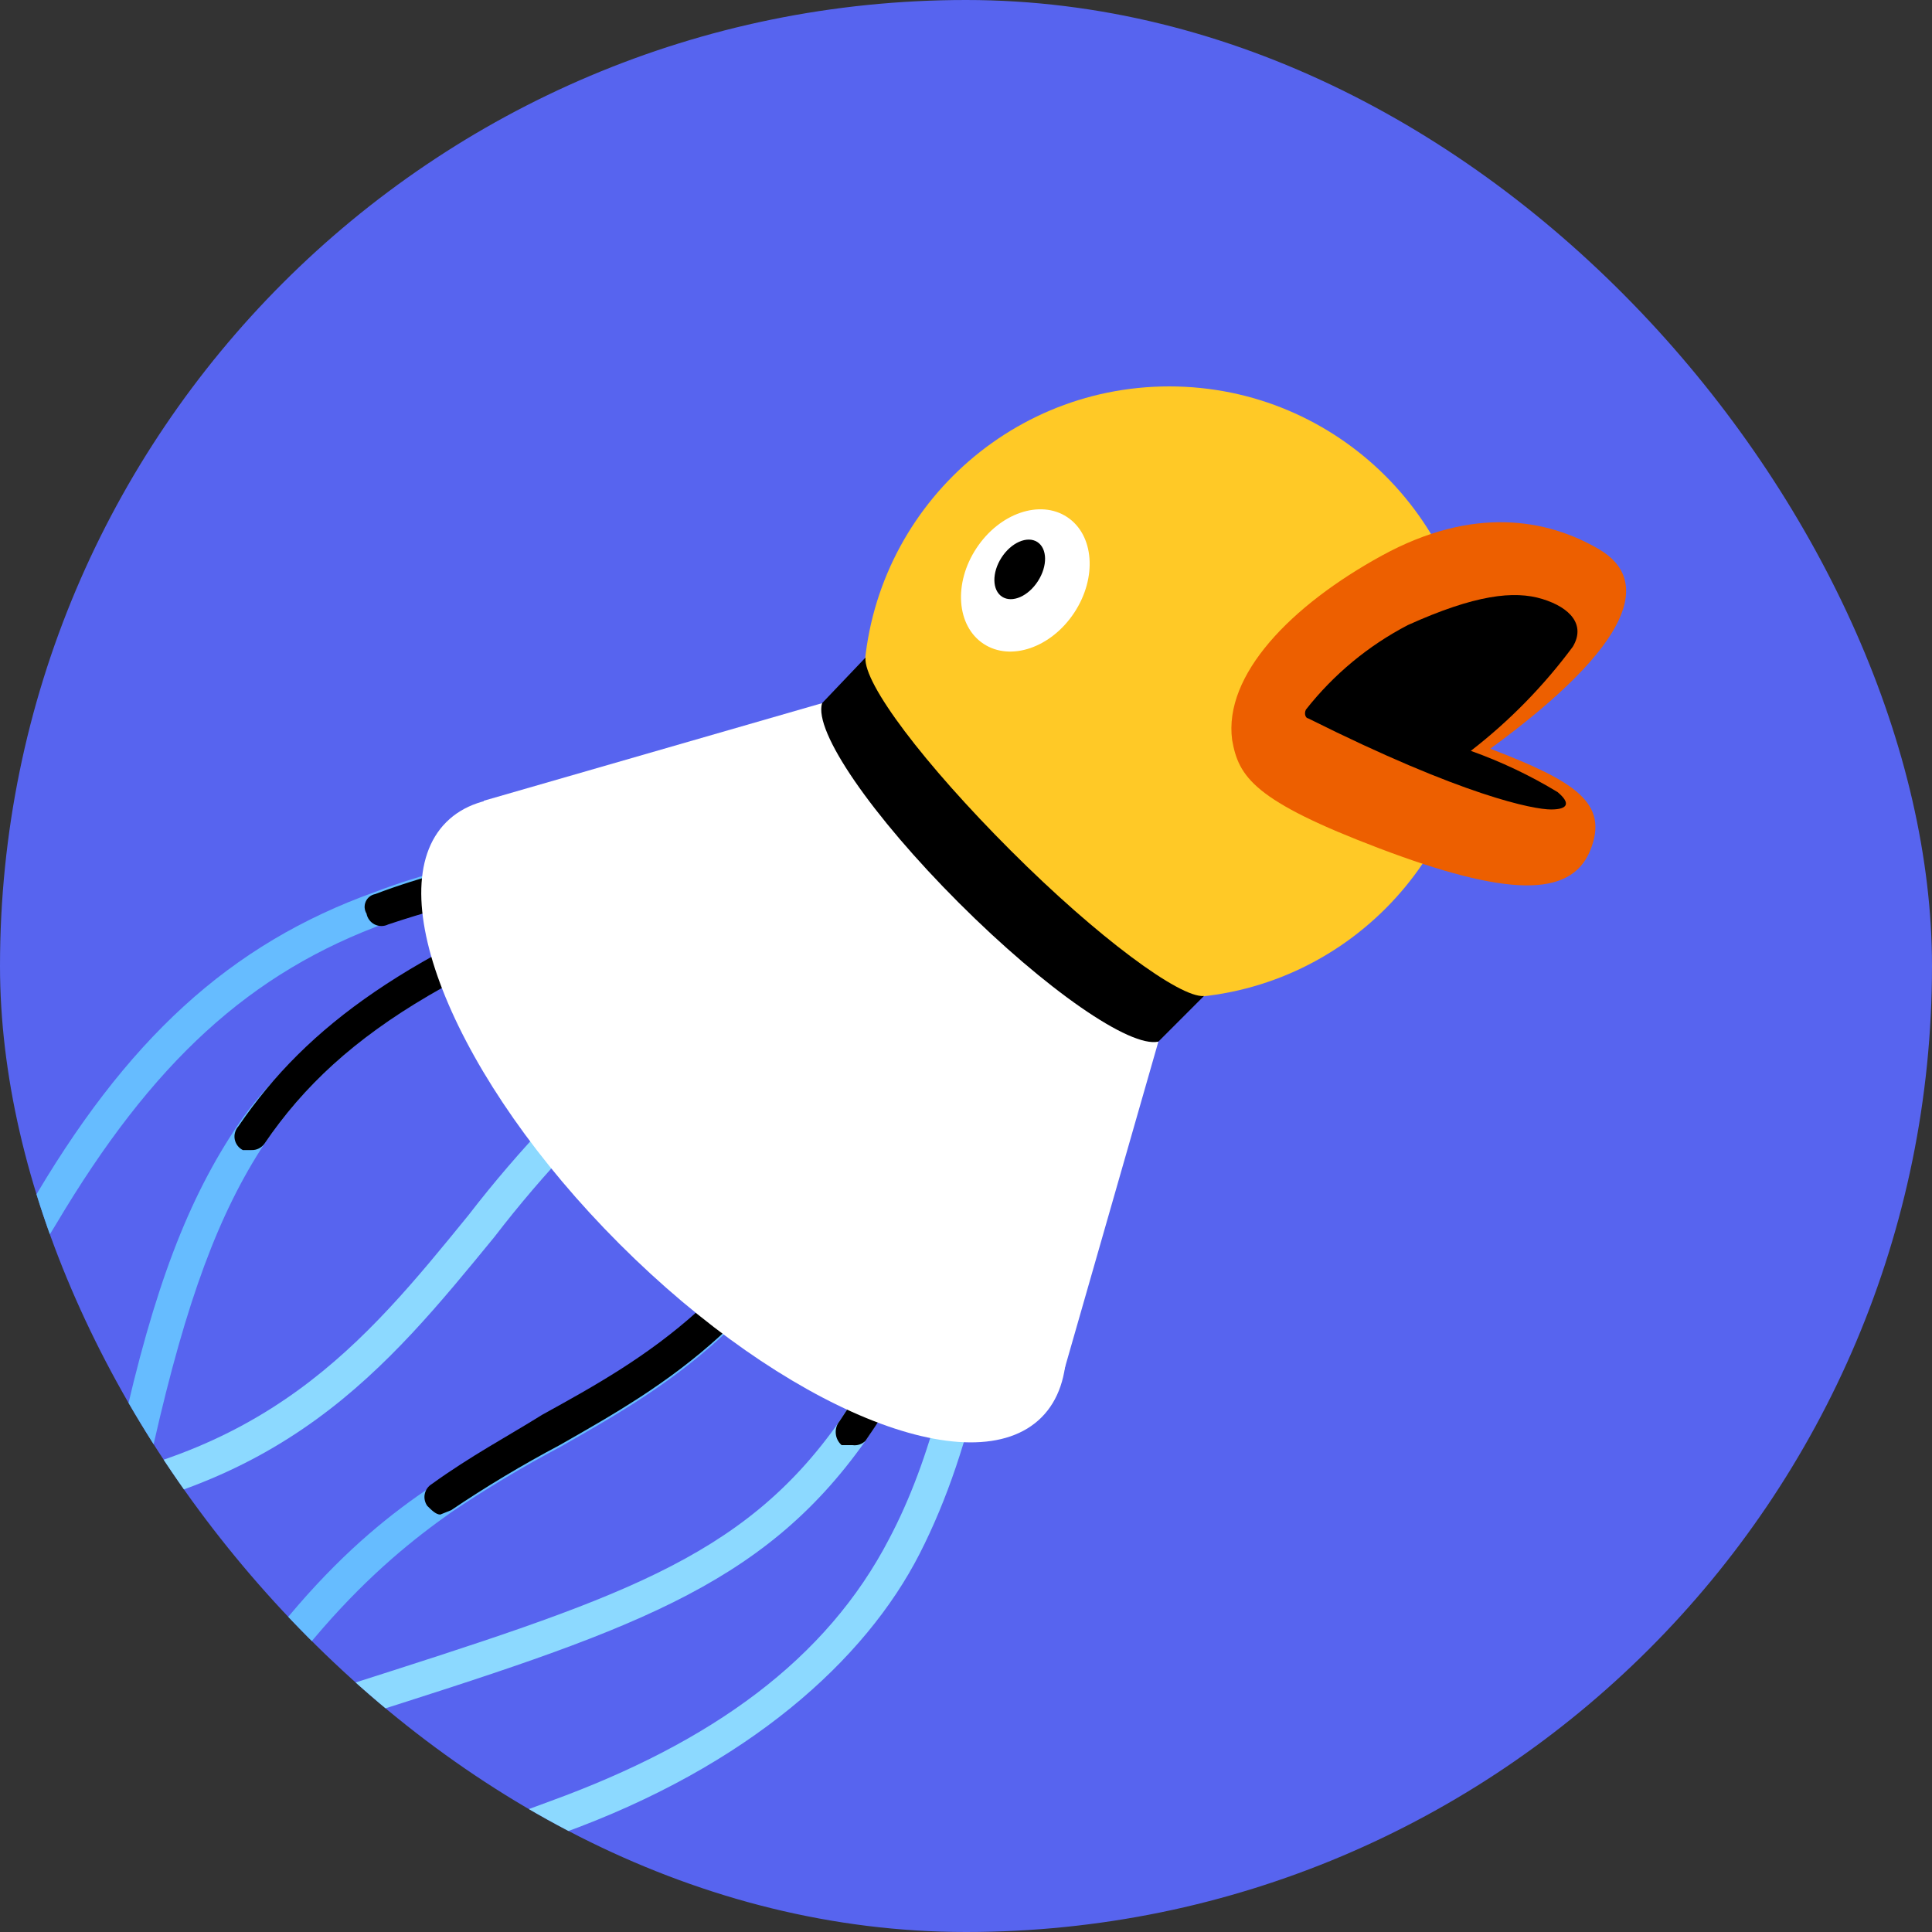 <svg width="45" height="45" viewBox="0 0 45 45" fill="none" xmlns="http://www.w3.org/2000/svg">
<rect x="0" y="0" width="45" height="45" fill="#333333" stroke="none"/>
<g clip-path="url(#clip0_85_1295)">
<rect width="45" height="45" rx="22.5" fill="#5764EF"/>
<path d="M-14.607 45.686H-14.809C-14.894 45.625 -14.957 45.537 -14.984 45.435C-15.012 45.334 -15.004 45.226 -14.961 45.13C-11.878 38.612 -7.532 35.681 0.502 34.721C6.212 34.064 8.486 31.285 10.912 28.303C12.094 26.771 13.432 25.366 14.904 24.109C14.991 24.05 15.098 24.027 15.203 24.046C15.306 24.065 15.399 24.124 15.46 24.21C15.49 24.246 15.513 24.288 15.527 24.334C15.541 24.379 15.546 24.426 15.541 24.474C15.537 24.521 15.522 24.566 15.5 24.608C15.477 24.649 15.446 24.686 15.409 24.715C13.972 25.939 12.668 27.311 11.518 28.808C8.992 31.891 6.617 34.822 0.603 35.529C-7.128 36.388 -11.272 39.218 -14.253 45.484C-14.289 45.546 -14.341 45.597 -14.403 45.633C-14.465 45.668 -14.535 45.687 -14.607 45.686V45.686Z" fill="#8CD9FF"/>
<path d="M3.585 43.614H3.383C3.338 43.593 3.297 43.563 3.265 43.525C3.232 43.487 3.208 43.443 3.193 43.396C3.179 43.348 3.175 43.298 3.182 43.248C3.188 43.199 3.205 43.151 3.231 43.109C5.859 37.955 8.234 35.833 10.053 34.62C10.962 33.963 11.821 33.508 12.63 33.003C15.106 31.638 17.43 30.325 19.704 25.878C19.756 25.796 19.836 25.736 19.929 25.708C20.022 25.68 20.121 25.687 20.21 25.726C20.255 25.747 20.295 25.778 20.327 25.815C20.36 25.853 20.384 25.897 20.399 25.945C20.413 25.992 20.417 26.043 20.41 26.092C20.404 26.141 20.387 26.189 20.361 26.231C17.986 30.88 15.611 32.245 13.034 33.71C12.166 34.17 11.323 34.676 10.508 35.226C8.789 36.439 6.465 38.46 3.888 43.463C3.851 43.508 3.805 43.546 3.753 43.572C3.7 43.598 3.643 43.612 3.585 43.614V43.614Z" fill="#66BCFF"/>
<path d="M10.255 35.277C10.154 35.277 10.053 35.175 9.952 35.075C9.924 35.035 9.904 34.99 9.894 34.943C9.884 34.896 9.883 34.847 9.893 34.8C9.903 34.753 9.921 34.708 9.949 34.668C9.976 34.628 10.012 34.595 10.053 34.569C10.962 33.912 11.821 33.457 12.63 32.952C15.106 31.588 17.43 30.274 19.704 25.827C19.756 25.745 19.836 25.685 19.929 25.657C20.022 25.63 20.121 25.636 20.21 25.675C20.255 25.697 20.295 25.727 20.327 25.765C20.36 25.802 20.384 25.847 20.399 25.894C20.413 25.942 20.417 25.992 20.41 26.041C20.404 26.091 20.387 26.138 20.361 26.181C17.986 30.83 15.611 32.194 13.034 33.66C12.166 34.12 11.322 34.626 10.508 35.175L10.255 35.277Z" fill="black"/>
<path d="M0.047 47C-0.056 46.989 -0.153 46.943 -0.226 46.869C-0.3 46.796 -0.346 46.699 -0.357 46.596C-0.306 41.896 2.928 40.835 7.88 39.269H8.031C14.348 37.247 17.279 36.338 19.553 33.104C20.614 31.537 21.574 29.364 22.787 25.878L23.646 23.402L23.545 26.029C23.393 30.375 22.686 33.71 21.422 36.186C20.159 38.662 17.43 41.138 13.085 42.705C8.739 44.271 7.071 45.13 5.707 46.191C5.667 46.229 5.619 46.256 5.566 46.271C5.513 46.286 5.458 46.289 5.404 46.279C5.35 46.27 5.299 46.248 5.255 46.215C5.211 46.182 5.176 46.139 5.151 46.09C5.107 46.008 5.092 45.912 5.111 45.82C5.129 45.727 5.179 45.644 5.252 45.585C6.667 44.473 9.093 43.311 12.832 41.947C16.571 40.583 19.25 38.662 20.715 35.833C21.675 34.013 22.281 31.638 22.585 28.707C21.984 30.42 21.169 32.05 20.159 33.559C17.733 36.995 14.601 38.005 8.234 40.027H8.132C2.928 41.644 0.452 42.604 0.452 46.596C0.441 46.699 0.395 46.796 0.321 46.869C0.247 46.943 0.151 46.989 0.047 47V47Z" fill="#8CD9FF"/>
<path d="M19.856 33.66H19.603C19.525 33.591 19.476 33.495 19.467 33.392C19.457 33.288 19.488 33.185 19.553 33.104C20.614 31.537 21.574 29.364 22.787 25.878C22.83 25.785 22.904 25.709 22.995 25.663C23.087 25.617 23.192 25.604 23.292 25.625C23.392 25.66 23.474 25.732 23.521 25.826C23.569 25.921 23.577 26.03 23.545 26.13C22.332 29.668 21.321 31.891 20.159 33.559C20.12 33.598 20.072 33.628 20.02 33.645C19.967 33.663 19.911 33.668 19.856 33.66V33.66Z" fill="black"/>
<path d="M-6.016 42.856H-6.522C-6.724 42.806 -6.926 42.654 -6.926 42.452C-6.926 42.25 -6.724 42.048 -6.522 42.048C-1.62 42.25 1.563 39.37 2.827 33.407C3.585 29.971 4.393 27.899 5.555 26.181C6.718 24.463 9.547 22.138 14.146 20.37C12.41 20.554 10.698 20.927 9.042 21.481C5.808 22.644 3.534 24.766 1.311 28.505C-0.913 32.245 -3.49 33.407 -6.32 32.75C-6.419 32.715 -6.501 32.643 -6.549 32.549C-6.596 32.454 -6.605 32.345 -6.572 32.245C-6.561 32.197 -6.539 32.153 -6.51 32.114C-6.48 32.075 -6.443 32.042 -6.4 32.019C-6.357 31.995 -6.31 31.98 -6.261 31.976C-6.213 31.971 -6.164 31.977 -6.117 31.992C-3.187 32.649 -0.711 30.425 0.654 28.152C2.928 24.21 5.353 21.987 8.739 20.774C10.861 19.965 13.489 19.561 16.976 19.359L19.704 19.258L17.127 20.117C10.861 22.29 7.981 23.957 6.162 26.636C5.101 28.253 4.343 30.274 3.585 33.609C2.271 39.673 -1.064 42.856 -6.016 42.856V42.856Z" fill="#66BCFF"/>
<path d="M5.859 26.787H5.656C5.607 26.763 5.565 26.727 5.532 26.683C5.499 26.639 5.477 26.588 5.467 26.535C5.457 26.481 5.46 26.425 5.476 26.373C5.491 26.32 5.518 26.272 5.555 26.231C7.172 23.856 9.547 22.189 14.146 20.42C12.409 20.605 10.698 20.978 9.042 21.532C8.993 21.556 8.939 21.569 8.884 21.569C8.829 21.569 8.775 21.556 8.726 21.532C8.677 21.507 8.635 21.472 8.602 21.428C8.569 21.384 8.547 21.333 8.537 21.279C8.511 21.238 8.497 21.19 8.493 21.141C8.49 21.093 8.499 21.044 8.519 20.999C8.539 20.954 8.569 20.915 8.608 20.885C8.646 20.854 8.691 20.834 8.739 20.825C10.861 20.016 13.489 19.612 16.976 19.41L19.704 19.308L17.127 20.168C10.861 22.29 7.981 23.957 6.162 26.636C6.128 26.684 6.082 26.724 6.029 26.75C5.976 26.777 5.918 26.789 5.859 26.787Z" fill="black"/>
<path d="M24.258 33.014C25.856 31.416 24.049 27.016 20.22 23.188C16.391 19.36 11.992 17.552 10.394 19.15C8.795 20.749 10.603 25.148 14.431 28.976C18.26 32.805 22.659 34.612 24.258 33.014Z" fill="white"/>
<path d="M27.233 23.25C31.168 23.25 34.358 20.06 34.358 16.125C34.358 12.19 31.168 9 27.233 9C23.299 9 20.108 12.19 20.108 16.125C20.108 20.06 23.299 23.25 27.233 23.25Z" fill="#FFC926"/>
<path d="M15.156 27.95L24.707 32.194L26.981 24.261L21.726 19.005L15.156 27.95Z" fill="white"/>
<path d="M15.156 27.95L11.265 18.652L19.148 16.378L24.404 21.684L15.156 27.95Z" fill="white"/>
<path d="M19.148 16.378C18.946 17.035 20.311 19.005 22.332 21.027C24.353 23.048 26.324 24.412 26.981 24.261L28.042 23.199L20.159 15.316L19.148 16.378Z" fill="black"/>
<path d="M28.042 23.199C27.486 23.25 25.566 21.835 23.545 19.814C21.523 17.793 20.108 15.923 20.159 15.316L27.233 16.125L28.042 23.199Z" fill="#FFC926"/>
<path d="M28.699 17.237C28.497 15.721 30.063 14.104 32.186 12.941C34.308 11.779 36.026 12.082 37.239 12.79C38.452 13.497 38.098 14.963 34.712 17.439C36.683 18.197 37.492 18.702 37.037 19.814C36.582 20.925 35.066 20.875 32.135 19.763C29.204 18.652 28.851 18.096 28.699 17.237Z" fill="#ED5F00"/>
<path d="M30.468 16.731C30.417 16.731 30.367 16.63 30.417 16.529C31.06 15.711 31.869 15.039 32.792 14.559C34.359 13.851 35.268 13.75 35.925 13.952C36.582 14.154 36.936 14.559 36.633 15.064C35.956 15.977 35.157 16.794 34.258 17.489C34.962 17.74 35.64 18.061 36.279 18.449C36.582 18.702 36.532 18.854 36.127 18.854C35.723 18.854 34.106 18.55 30.468 16.731V16.731Z" fill="black"/>
<path d="M25.021 14.271C25.559 13.455 25.485 12.458 24.855 12.043C24.226 11.628 23.28 11.953 22.743 12.769C22.205 13.584 22.279 14.581 22.909 14.996C23.538 15.411 24.483 15.086 25.021 14.271Z" fill="white"/>
<path d="M24.176 13.535C24.403 13.183 24.396 12.775 24.161 12.624C23.926 12.474 23.552 12.637 23.326 12.989C23.1 13.341 23.107 13.749 23.342 13.9C23.577 14.051 23.951 13.887 24.176 13.535V13.535Z" fill="black"/>
</g>
<defs>
<clipPath id="clip0_85_1295">
<rect width="45" height="45" rx="22.5" fill="white"/>
</clipPath>
</defs>
</svg>
